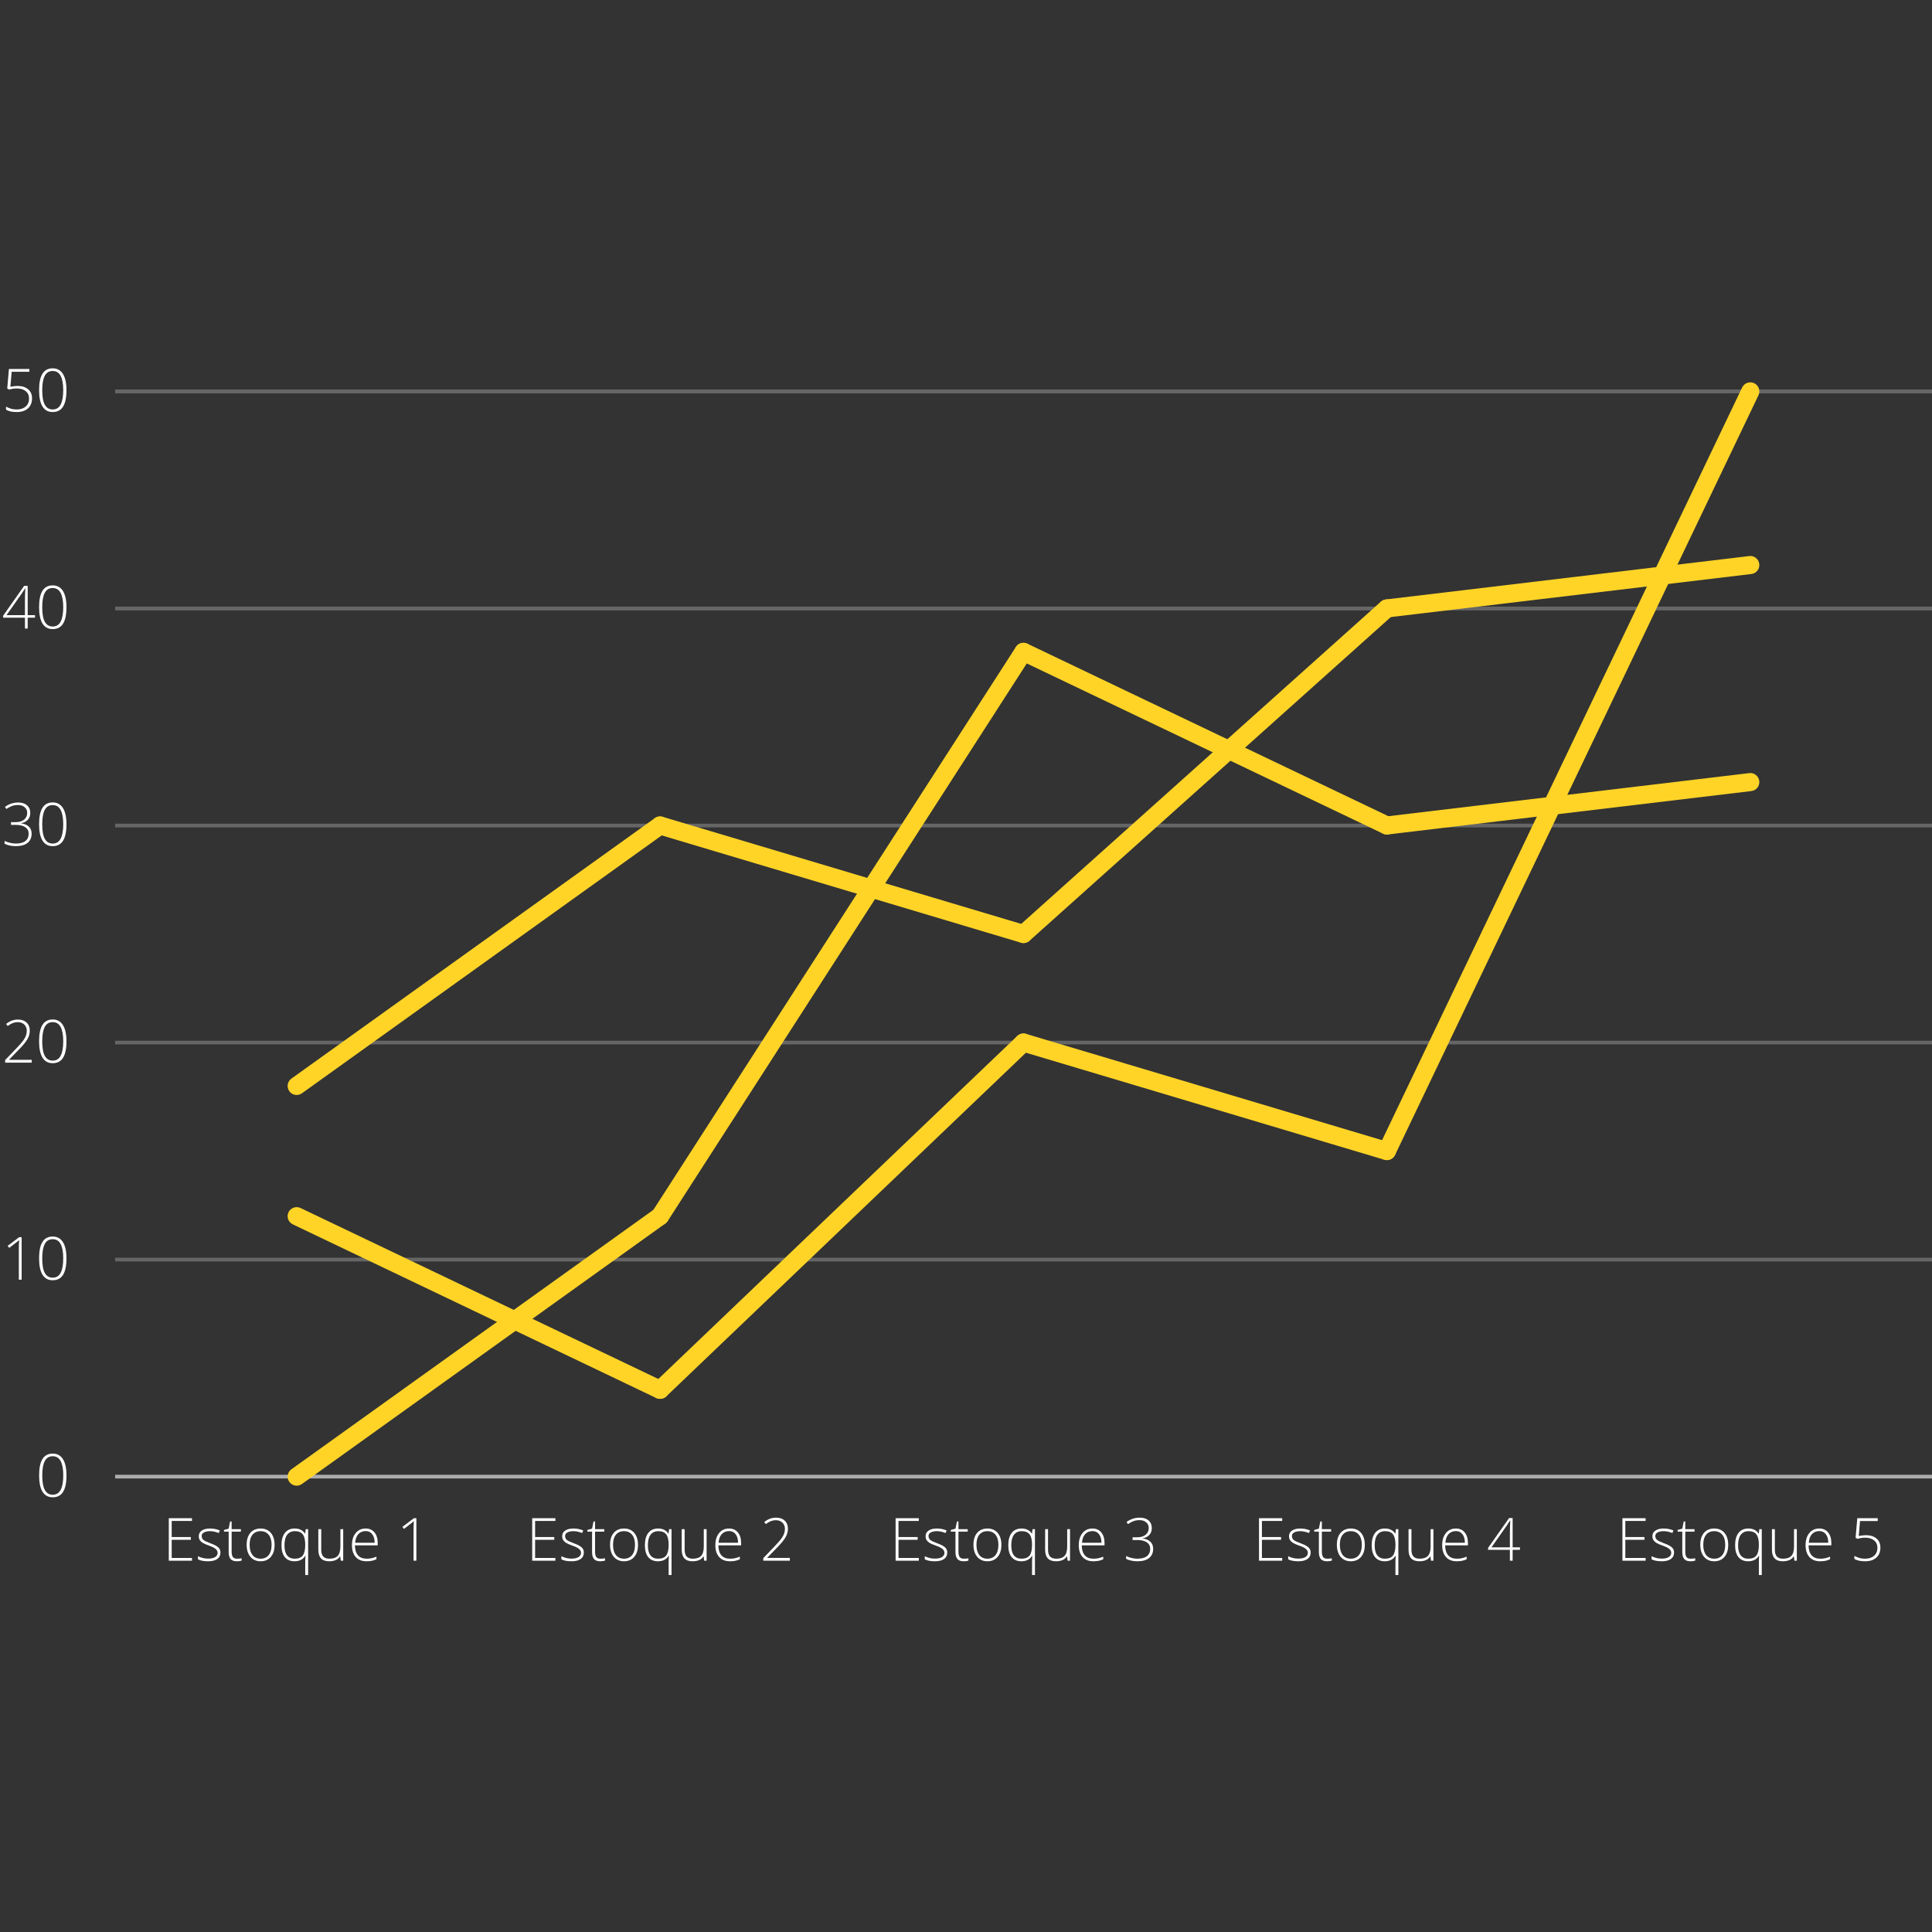 <svg xmlns="http://www.w3.org/2000/svg" xmlns:xlink="http://www.w3.org/1999/xlink" width="500" zoomAndPan="magnify" viewBox="0 0 375 375" height="500" preserveAspectRatio="xMidYMid meet" version="1.0"><rect x="0" y="0" width="375" height="375" fill="#333333" stroke="none"/><defs><filter x="0%" y="0%" width="100%" height="100%" id="95e75624eb"><feColorMatrix values="0 0 0 0 1 0 0 0 0 1 0 0 0 0 1 0 0 0 1 0" color-interpolation-filters="sRGB"/></filter><g/><clipPath id="06741ffb21"><path d="M 22.316 75.578 L 375 75.578 L 375 76.355 L 22.316 76.355 Z M 22.316 75.578 " clip-rule="nonzero"/></clipPath><mask id="1d38db6778"><g filter="url(#95e75624eb)"><rect x="-37.5" width="450" fill="#000000" y="-37.5" height="450" fill-opacity="0.25"/></g></mask><clipPath id="9df8cba577"><path d="M 0.316 0.578 L 353 0.578 L 353 1.355 L 0.316 1.355 Z M 0.316 0.578 " clip-rule="nonzero"/></clipPath><clipPath id="ac60e01e07"><rect x="0" width="353" y="0" height="2"/></clipPath><clipPath id="3f39d47e3e"><path d="M 22.316 117.707 L 375 117.707 L 375 118.488 L 22.316 118.488 Z M 22.316 117.707 " clip-rule="nonzero"/></clipPath><mask id="a828b42b78"><g filter="url(#95e75624eb)"><rect x="-37.5" width="450" fill="#000000" y="-37.5" height="450" fill-opacity="0.25"/></g></mask><clipPath id="dde8291d64"><path d="M 0.316 0.707 L 353 0.707 L 353 1.488 L 0.316 1.488 Z M 0.316 0.707 " clip-rule="nonzero"/></clipPath><clipPath id="1a3c517a81"><rect x="0" width="353" y="0" height="2"/></clipPath><clipPath id="d2da16bb45"><path d="M 22.316 159.836 L 375 159.836 L 375 160.617 L 22.316 160.617 Z M 22.316 159.836 " clip-rule="nonzero"/></clipPath><mask id="b669790bd7"><g filter="url(#95e75624eb)"><rect x="-37.5" width="450" fill="#000000" y="-37.5" height="450" fill-opacity="0.25"/></g></mask><clipPath id="cdf1399026"><path d="M 0.316 0.836 L 353 0.836 L 353 1.617 L 0.316 1.617 Z M 0.316 0.836 " clip-rule="nonzero"/></clipPath><clipPath id="92e199d6c8"><rect x="0" width="353" y="0" height="2"/></clipPath><clipPath id="5ac9b3e213"><path d="M 22.316 201.965 L 375 201.965 L 375 202.746 L 22.316 202.746 Z M 22.316 201.965 " clip-rule="nonzero"/></clipPath><mask id="16ae77434a"><g filter="url(#95e75624eb)"><rect x="-37.5" width="450" fill="#000000" y="-37.5" height="450" fill-opacity="0.25"/></g></mask><clipPath id="8660265a11"><path d="M 0.316 0.965 L 353 0.965 L 353 1.746 L 0.316 1.746 Z M 0.316 0.965 " clip-rule="nonzero"/></clipPath><clipPath id="02932f3ce4"><rect x="0" width="353" y="0" height="2"/></clipPath><clipPath id="cf916b9b29"><path d="M 22.316 244.094 L 375 244.094 L 375 244.875 L 22.316 244.875 Z M 22.316 244.094 " clip-rule="nonzero"/></clipPath><mask id="779b8fc5a9"><g filter="url(#95e75624eb)"><rect x="-37.5" width="450" fill="#000000" y="-37.5" height="450" fill-opacity="0.25"/></g></mask><clipPath id="8ba45ea2c3"><path d="M 0.316 0.094 L 353 0.094 L 353 0.875 L 0.316 0.875 Z M 0.316 0.094 " clip-rule="nonzero"/></clipPath><clipPath id="a007d1d0fa"><rect x="0" width="353" y="0" height="1"/></clipPath><clipPath id="f8a3f8637a"><path d="M 22.316 286.227 L 375 286.227 L 375 287.004 L 22.316 287.004 Z M 22.316 286.227 " clip-rule="nonzero"/></clipPath><mask id="8c47c09817"><g filter="url(#95e75624eb)"><rect x="-37.5" width="450" fill="#000000" y="-37.5" height="450" fill-opacity="0.6"/></g></mask><clipPath id="282fd40ade"><path d="M 0.316 0.227 L 353 0.227 L 353 1.004 L 0.316 1.004 Z M 0.316 0.227 " clip-rule="nonzero"/></clipPath><clipPath id="2492231c69"><rect x="0" width="353" y="0" height="2"/></clipPath><clipPath id="1a5cf009b6"><path d="M 55.051 234 L 130 234 L 130 289 L 55.051 289 Z M 55.051 234 " clip-rule="nonzero"/></clipPath><clipPath id="db38dc7536"><path d="M 57.582 286.617 Z M 56.562 285.188 C 55.773 285.754 55.594 286.852 56.156 287.637 C 56.723 288.426 57.816 288.605 58.605 288.043 L 129.141 237.484 C 129.93 236.922 130.109 235.824 129.547 235.039 C 128.98 234.25 127.887 234.07 127.098 234.633 Z M 56.562 285.188 " clip-rule="nonzero"/></clipPath><clipPath id="32620b6181"><path d="M 126 124.051 L 201 124.051 L 201 238 L 126 238 Z M 126 124.051 " clip-rule="nonzero"/></clipPath><clipPath id="bd47caf9fb"><path d="M 128.121 236.059 Z M 126.645 235.109 C 126.121 235.926 126.355 237.012 127.172 237.535 C 127.984 238.059 129.07 237.824 129.594 237.012 L 200.133 127.473 C 200.656 126.656 200.422 125.57 199.609 125.047 C 198.793 124.523 197.707 124.758 197.184 125.574 Z M 126.645 235.109 " clip-rule="nonzero"/></clipPath><clipPath id="cf711f55b8"><path d="M 196 124.051 L 271 124.051 L 271 162 L 196 162 Z M 196 124.051 " clip-rule="nonzero"/></clipPath><clipPath id="ad63452756"><path d="M 198.656 126.523 Z M 199.414 124.938 C 198.539 124.52 197.492 124.891 197.074 125.766 C 196.656 126.641 197.027 127.688 197.902 128.105 L 268.438 161.809 C 269.312 162.227 270.359 161.859 270.777 160.984 C 271.195 160.109 270.824 159.062 269.949 158.645 Z M 199.414 124.938 " clip-rule="nonzero"/></clipPath><clipPath id="44e0d08d3e"><path d="M 267 150 L 342 150 L 342 162 L 267 162 Z M 267 150 " clip-rule="nonzero"/></clipPath><clipPath id="56bb175e8f"><path d="M 269.195 160.227 Z M 268.984 158.484 C 268.023 158.598 267.336 159.473 267.453 160.434 C 267.566 161.398 268.441 162.082 269.402 161.969 L 339.941 153.543 C 340.902 153.43 341.59 152.555 341.473 151.594 C 341.359 150.629 340.484 149.941 339.523 150.059 Z M 339.73 151.801 Z M 339.73 151.801 " clip-rule="nonzero"/></clipPath><clipPath id="447ac8231f"><path d="M 55.051 234 L 130 234 L 130 272 L 55.051 272 Z M 55.051 234 " clip-rule="nonzero"/></clipPath><clipPath id="3a41325783"><path d="M 57.582 236.059 Z M 58.34 234.477 C 57.465 234.059 56.418 234.43 56 235.305 C 55.582 236.176 55.953 237.227 56.828 237.645 L 127.363 271.348 C 128.238 271.766 129.285 271.395 129.703 270.52 C 130.121 269.645 129.75 268.598 128.875 268.18 Z M 58.34 234.477 " clip-rule="nonzero"/></clipPath><clipPath id="283fe92fbb"><path d="M 126 200.371 L 200.602 200.371 L 200.602 272 L 126 272 Z M 126 200.371 " clip-rule="nonzero"/></clipPath><clipPath id="02a63dfa06"><path d="M 128.121 269.762 Z M 126.906 268.496 C 126.207 269.164 126.184 270.273 126.852 270.977 C 127.52 271.676 128.633 271.703 129.332 271.031 L 199.871 203.625 C 200.57 202.957 200.594 201.844 199.926 201.145 C 199.258 200.441 198.145 200.418 197.445 201.086 Z M 126.906 268.496 " clip-rule="nonzero"/></clipPath><clipPath id="915bb497a0"><path d="M 196 200.371 L 271 200.371 L 271 226 L 196 226 Z M 196 200.371 " clip-rule="nonzero"/></clipPath><clipPath id="2fc48ac8b7"><path d="M 198.656 202.355 Z M 199.16 200.676 C 198.23 200.398 197.254 200.926 196.977 201.855 C 196.699 202.781 197.227 203.762 198.156 204.039 L 268.691 225.102 C 269.621 225.379 270.598 224.852 270.875 223.922 C 271.152 222.996 270.625 222.016 269.695 221.738 Z M 199.16 200.676 " clip-rule="nonzero"/></clipPath><clipPath id="8645912e35"><path d="M 267 74 L 342 74 L 342 226 L 267 226 Z M 267 74 " clip-rule="nonzero"/></clipPath><clipPath id="7815e8bd6b"><path d="M 269.195 223.422 Z M 267.609 222.664 C 267.191 223.539 267.562 224.586 268.438 225.004 C 269.312 225.422 270.359 225.051 270.777 224.18 L 341.316 76.723 C 341.734 75.852 341.363 74.801 340.488 74.383 C 339.613 73.965 338.566 74.336 338.148 75.211 Z M 339.73 75.969 Z M 339.73 75.969 " clip-rule="nonzero"/></clipPath><clipPath id="97d42dee19"><path d="M 55.051 158 L 130 158 L 130 212.832 L 55.051 212.832 Z M 55.051 158 " clip-rule="nonzero"/></clipPath><clipPath id="34c14b4219"><path d="M 57.582 210.781 Z M 56.562 209.355 C 55.773 209.922 55.594 211.016 56.156 211.805 C 56.723 212.594 57.816 212.773 58.605 212.207 L 129.141 161.652 C 129.93 161.09 130.109 159.992 129.547 159.203 C 128.98 158.418 127.887 158.234 127.098 158.801 Z M 56.562 209.355 " clip-rule="nonzero"/></clipPath><clipPath id="86a9d27758"><path d="M 126 158 L 201 158 L 201 184 L 126 184 Z M 126 158 " clip-rule="nonzero"/></clipPath><clipPath id="1fbfdc5596"><path d="M 128.121 160.227 Z M 128.621 158.543 C 127.695 158.266 126.715 158.797 126.438 159.723 C 126.16 160.652 126.688 161.629 127.617 161.906 L 198.156 182.973 C 199.082 183.25 200.062 182.723 200.34 181.793 C 200.617 180.863 200.09 179.887 199.16 179.609 Z M 128.621 158.543 " clip-rule="nonzero"/></clipPath><clipPath id="f9c44bdd27"><path d="M 196 116 L 271 116 L 271 184 L 196 184 Z M 196 116 " clip-rule="nonzero"/></clipPath><clipPath id="2fba64d422"><path d="M 198.656 181.293 Z M 197.484 179.984 C 196.766 180.629 196.703 181.742 197.352 182.461 C 197.996 183.184 199.105 183.246 199.828 182.598 L 270.367 119.402 C 271.086 118.758 271.148 117.648 270.5 116.926 C 269.855 116.203 268.746 116.145 268.023 116.789 Z M 197.484 179.984 " clip-rule="nonzero"/></clipPath><clipPath id="20fd2e4799"><path d="M 267 107.699 L 342 107.699 L 342 120 L 267 120 Z M 267 107.699 " clip-rule="nonzero"/></clipPath><clipPath id="99087d87a5"><path d="M 269.195 118.098 Z M 268.984 116.355 C 268.023 116.469 267.336 117.344 267.453 118.305 C 267.566 119.266 268.441 119.953 269.402 119.84 L 339.941 111.414 C 340.902 111.297 341.59 110.426 341.473 109.461 C 341.359 108.5 340.484 107.812 339.523 107.93 Z M 339.73 109.672 Z M 339.73 109.672 " clip-rule="nonzero"/></clipPath></defs><g fill="#ffffff" fill-opacity="1"><g transform="translate(31.591, 302.933)"><g><path d="M 5.672 0 L 1.172 0 L 1.172 -8.25 L 5.672 -8.25 L 5.672 -7.719 L 1.734 -7.719 L 1.734 -4.594 L 5.453 -4.594 L 5.453 -4.062 L 1.734 -4.062 L 1.734 -0.531 L 5.672 -0.531 Z M 5.672 0 "/></g></g></g><g fill="#ffffff" fill-opacity="1"><g transform="translate(37.959, 302.933)"><g><path d="M 4.828 -1.594 C 4.828 -1.039 4.617 -0.617 4.203 -0.328 C 3.785 -0.035 3.191 0.109 2.422 0.109 C 1.598 0.109 0.945 -0.016 0.469 -0.266 L 0.469 -0.875 C 1.082 -0.562 1.734 -0.406 2.422 -0.406 C 3.023 -0.406 3.484 -0.504 3.797 -0.703 C 4.117 -0.91 4.281 -1.18 4.281 -1.516 C 4.281 -1.816 4.156 -2.07 3.906 -2.281 C 3.656 -2.5 3.242 -2.707 2.672 -2.906 C 2.055 -3.125 1.625 -3.312 1.375 -3.469 C 1.125 -3.633 0.938 -3.816 0.812 -4.016 C 0.688 -4.223 0.625 -4.473 0.625 -4.766 C 0.625 -5.223 0.816 -5.582 1.203 -5.844 C 1.586 -6.113 2.125 -6.25 2.812 -6.25 C 3.477 -6.25 4.109 -6.125 4.703 -5.875 L 4.5 -5.375 C 3.895 -5.613 3.332 -5.734 2.812 -5.734 C 2.312 -5.734 1.914 -5.648 1.625 -5.484 C 1.332 -5.328 1.188 -5.098 1.188 -4.797 C 1.188 -4.484 1.301 -4.227 1.531 -4.031 C 1.758 -3.844 2.203 -3.629 2.859 -3.391 C 3.41 -3.191 3.812 -3.008 4.062 -2.844 C 4.32 -2.688 4.516 -2.504 4.641 -2.297 C 4.766 -2.098 4.828 -1.863 4.828 -1.594 Z M 4.828 -1.594 "/></g></g></g><g fill="#ffffff" fill-opacity="1"><g transform="translate(43.336, 302.933)"><g><path d="M 2.641 -0.391 C 2.992 -0.391 3.301 -0.414 3.562 -0.469 L 3.562 -0.016 C 3.289 0.066 2.984 0.109 2.641 0.109 C 2.098 0.109 1.695 -0.031 1.438 -0.312 C 1.176 -0.602 1.047 -1.062 1.047 -1.688 L 1.047 -5.641 L 0.141 -5.641 L 0.141 -5.969 L 1.047 -6.219 L 1.328 -7.609 L 1.625 -7.609 L 1.625 -6.125 L 3.422 -6.125 L 3.422 -5.641 L 1.625 -5.641 L 1.625 -1.766 C 1.625 -1.297 1.703 -0.945 1.859 -0.719 C 2.023 -0.5 2.285 -0.391 2.641 -0.391 Z M 2.641 -0.391 "/></g></g></g><g fill="#ffffff" fill-opacity="1"><g transform="translate(47.202, 302.933)"><g><path d="M 6.094 -3.078 C 6.094 -2.078 5.848 -1.297 5.359 -0.734 C 4.879 -0.172 4.211 0.109 3.359 0.109 C 2.816 0.109 2.344 -0.02 1.938 -0.281 C 1.531 -0.539 1.219 -0.91 1 -1.391 C 0.781 -1.879 0.672 -2.441 0.672 -3.078 C 0.672 -4.078 0.91 -4.852 1.391 -5.406 C 1.879 -5.969 2.547 -6.25 3.391 -6.25 C 4.234 -6.25 4.895 -5.961 5.375 -5.391 C 5.852 -4.828 6.094 -4.055 6.094 -3.078 Z M 1.25 -3.078 C 1.25 -2.234 1.438 -1.57 1.812 -1.094 C 2.188 -0.625 2.711 -0.391 3.391 -0.391 C 4.055 -0.391 4.578 -0.625 4.953 -1.094 C 5.328 -1.57 5.516 -2.234 5.516 -3.078 C 5.516 -3.922 5.328 -4.57 4.953 -5.031 C 4.578 -5.5 4.051 -5.734 3.375 -5.734 C 2.695 -5.734 2.172 -5.5 1.797 -5.031 C 1.43 -4.57 1.25 -3.922 1.25 -3.078 Z M 1.25 -3.078 "/></g></g></g><g fill="#ffffff" fill-opacity="1"><g transform="translate(53.964, 302.933)"><g><path d="M 3.203 0.109 C 2.398 0.109 1.773 -0.156 1.328 -0.688 C 0.891 -1.219 0.672 -1.988 0.672 -3 C 0.672 -4.031 0.891 -4.828 1.328 -5.391 C 1.773 -5.961 2.41 -6.25 3.234 -6.25 C 4.129 -6.25 4.797 -5.922 5.234 -5.266 L 5.266 -5.266 L 5.375 -6.125 L 5.844 -6.125 L 5.844 2.781 L 5.281 2.781 L 5.281 0.438 C 5.281 -0.02 5.297 -0.484 5.328 -0.953 L 5.281 -0.953 C 4.844 -0.242 4.148 0.109 3.203 0.109 Z M 3.219 -0.391 C 3.957 -0.391 4.484 -0.594 4.797 -1 C 5.117 -1.406 5.281 -2.094 5.281 -3.062 L 5.281 -3.125 C 5.281 -4.051 5.117 -4.719 4.797 -5.125 C 4.484 -5.531 3.977 -5.734 3.281 -5.734 C 2.625 -5.734 2.117 -5.5 1.766 -5.031 C 1.422 -4.57 1.25 -3.891 1.25 -2.984 C 1.25 -2.129 1.414 -1.484 1.75 -1.047 C 2.094 -0.609 2.582 -0.391 3.219 -0.391 Z M 3.219 -0.391 "/></g></g></g><g fill="#ffffff" fill-opacity="1"><g transform="translate(60.834, 302.933)"><g><path d="M 1.516 -6.125 L 1.516 -2.156 C 1.516 -1.539 1.645 -1.094 1.906 -0.812 C 2.164 -0.531 2.566 -0.391 3.109 -0.391 C 3.836 -0.391 4.375 -0.57 4.719 -0.938 C 5.062 -1.312 5.234 -1.914 5.234 -2.75 L 5.234 -6.125 L 5.781 -6.125 L 5.781 0 L 5.312 0 L 5.203 -0.844 L 5.172 -0.844 C 4.773 -0.207 4.066 0.109 3.047 0.109 C 1.648 0.109 0.953 -0.633 0.953 -2.125 L 0.953 -6.125 Z M 1.516 -6.125 "/></g></g></g><g fill="#ffffff" fill-opacity="1"><g transform="translate(67.642, 302.933)"><g><path d="M 3.5 0.109 C 2.613 0.109 1.922 -0.16 1.422 -0.703 C 0.922 -1.254 0.672 -2.023 0.672 -3.016 C 0.672 -3.992 0.91 -4.773 1.391 -5.359 C 1.867 -5.953 2.52 -6.25 3.344 -6.25 C 4.062 -6.25 4.629 -5.992 5.047 -5.484 C 5.461 -4.984 5.672 -4.301 5.672 -3.438 L 5.672 -2.984 L 1.25 -2.984 C 1.258 -2.141 1.457 -1.492 1.844 -1.047 C 2.227 -0.609 2.781 -0.391 3.5 -0.391 C 3.852 -0.391 4.16 -0.414 4.422 -0.469 C 4.691 -0.52 5.023 -0.625 5.422 -0.781 L 5.422 -0.281 C 5.078 -0.125 4.758 -0.02 4.469 0.031 C 4.176 0.082 3.852 0.109 3.5 0.109 Z M 3.344 -5.75 C 2.75 -5.75 2.27 -5.551 1.906 -5.156 C 1.551 -4.77 1.348 -4.211 1.297 -3.484 L 5.078 -3.484 C 5.078 -4.191 4.922 -4.742 4.609 -5.141 C 4.305 -5.547 3.883 -5.75 3.344 -5.75 Z M 3.344 -5.75 "/></g></g></g><g fill="#ffffff" fill-opacity="1"><g transform="translate(73.976, 302.933)"><g/></g></g><g fill="#ffffff" fill-opacity="1"><g transform="translate(76.974, 302.933)"><g><path d="M 3.844 0 L 3.297 0 L 3.297 -6 C 3.297 -6.551 3.316 -7.117 3.359 -7.703 C 3.305 -7.641 3.25 -7.582 3.188 -7.531 C 3.125 -7.477 2.539 -7.023 1.438 -6.172 L 1.125 -6.562 L 3.359 -8.25 L 3.844 -8.25 Z M 3.844 0 "/></g></g></g><g fill="#ffffff" fill-opacity="1"><g transform="translate(102.128, 302.933)"><g><path d="M 5.672 0 L 1.172 0 L 1.172 -8.25 L 5.672 -8.25 L 5.672 -7.719 L 1.734 -7.719 L 1.734 -4.594 L 5.453 -4.594 L 5.453 -4.062 L 1.734 -4.062 L 1.734 -0.531 L 5.672 -0.531 Z M 5.672 0 "/></g></g></g><g fill="#ffffff" fill-opacity="1"><g transform="translate(108.496, 302.933)"><g><path d="M 4.828 -1.594 C 4.828 -1.039 4.617 -0.617 4.203 -0.328 C 3.785 -0.035 3.191 0.109 2.422 0.109 C 1.598 0.109 0.945 -0.016 0.469 -0.266 L 0.469 -0.875 C 1.082 -0.562 1.734 -0.406 2.422 -0.406 C 3.023 -0.406 3.484 -0.504 3.797 -0.703 C 4.117 -0.91 4.281 -1.18 4.281 -1.516 C 4.281 -1.816 4.156 -2.07 3.906 -2.281 C 3.656 -2.5 3.242 -2.707 2.672 -2.906 C 2.055 -3.125 1.625 -3.312 1.375 -3.469 C 1.125 -3.633 0.938 -3.816 0.812 -4.016 C 0.688 -4.223 0.625 -4.473 0.625 -4.766 C 0.625 -5.223 0.816 -5.582 1.203 -5.844 C 1.586 -6.113 2.125 -6.25 2.812 -6.25 C 3.477 -6.25 4.109 -6.125 4.703 -5.875 L 4.5 -5.375 C 3.895 -5.613 3.332 -5.734 2.812 -5.734 C 2.312 -5.734 1.914 -5.648 1.625 -5.484 C 1.332 -5.328 1.188 -5.098 1.188 -4.797 C 1.188 -4.484 1.301 -4.227 1.531 -4.031 C 1.758 -3.844 2.203 -3.629 2.859 -3.391 C 3.41 -3.191 3.812 -3.008 4.062 -2.844 C 4.32 -2.688 4.516 -2.504 4.641 -2.297 C 4.766 -2.098 4.828 -1.863 4.828 -1.594 Z M 4.828 -1.594 "/></g></g></g><g fill="#ffffff" fill-opacity="1"><g transform="translate(113.873, 302.933)"><g><path d="M 2.641 -0.391 C 2.992 -0.391 3.301 -0.414 3.562 -0.469 L 3.562 -0.016 C 3.289 0.066 2.984 0.109 2.641 0.109 C 2.098 0.109 1.695 -0.031 1.438 -0.312 C 1.176 -0.602 1.047 -1.062 1.047 -1.688 L 1.047 -5.641 L 0.141 -5.641 L 0.141 -5.969 L 1.047 -6.219 L 1.328 -7.609 L 1.625 -7.609 L 1.625 -6.125 L 3.422 -6.125 L 3.422 -5.641 L 1.625 -5.641 L 1.625 -1.766 C 1.625 -1.297 1.703 -0.945 1.859 -0.719 C 2.023 -0.5 2.285 -0.391 2.641 -0.391 Z M 2.641 -0.391 "/></g></g></g><g fill="#ffffff" fill-opacity="1"><g transform="translate(117.739, 302.933)"><g><path d="M 6.094 -3.078 C 6.094 -2.078 5.848 -1.297 5.359 -0.734 C 4.879 -0.172 4.211 0.109 3.359 0.109 C 2.816 0.109 2.344 -0.02 1.938 -0.281 C 1.531 -0.539 1.219 -0.91 1 -1.391 C 0.781 -1.879 0.672 -2.441 0.672 -3.078 C 0.672 -4.078 0.91 -4.852 1.391 -5.406 C 1.879 -5.969 2.547 -6.25 3.391 -6.25 C 4.234 -6.25 4.895 -5.961 5.375 -5.391 C 5.852 -4.828 6.094 -4.055 6.094 -3.078 Z M 1.25 -3.078 C 1.25 -2.234 1.438 -1.57 1.812 -1.094 C 2.188 -0.625 2.711 -0.391 3.391 -0.391 C 4.055 -0.391 4.578 -0.625 4.953 -1.094 C 5.328 -1.57 5.516 -2.234 5.516 -3.078 C 5.516 -3.922 5.328 -4.57 4.953 -5.031 C 4.578 -5.5 4.051 -5.734 3.375 -5.734 C 2.695 -5.734 2.172 -5.5 1.797 -5.031 C 1.43 -4.57 1.25 -3.922 1.25 -3.078 Z M 1.25 -3.078 "/></g></g></g><g fill="#ffffff" fill-opacity="1"><g transform="translate(124.501, 302.933)"><g><path d="M 3.203 0.109 C 2.398 0.109 1.773 -0.156 1.328 -0.688 C 0.891 -1.219 0.672 -1.988 0.672 -3 C 0.672 -4.031 0.891 -4.828 1.328 -5.391 C 1.773 -5.961 2.41 -6.25 3.234 -6.25 C 4.129 -6.25 4.797 -5.922 5.234 -5.266 L 5.266 -5.266 L 5.375 -6.125 L 5.844 -6.125 L 5.844 2.781 L 5.281 2.781 L 5.281 0.438 C 5.281 -0.02 5.297 -0.484 5.328 -0.953 L 5.281 -0.953 C 4.844 -0.242 4.148 0.109 3.203 0.109 Z M 3.219 -0.391 C 3.957 -0.391 4.484 -0.594 4.797 -1 C 5.117 -1.406 5.281 -2.094 5.281 -3.062 L 5.281 -3.125 C 5.281 -4.051 5.117 -4.719 4.797 -5.125 C 4.484 -5.531 3.977 -5.734 3.281 -5.734 C 2.625 -5.734 2.117 -5.5 1.766 -5.031 C 1.422 -4.57 1.25 -3.891 1.25 -2.984 C 1.25 -2.129 1.414 -1.484 1.75 -1.047 C 2.094 -0.609 2.582 -0.391 3.219 -0.391 Z M 3.219 -0.391 "/></g></g></g><g fill="#ffffff" fill-opacity="1"><g transform="translate(131.371, 302.933)"><g><path d="M 1.516 -6.125 L 1.516 -2.156 C 1.516 -1.539 1.645 -1.094 1.906 -0.812 C 2.164 -0.531 2.566 -0.391 3.109 -0.391 C 3.836 -0.391 4.375 -0.57 4.719 -0.938 C 5.062 -1.312 5.234 -1.914 5.234 -2.75 L 5.234 -6.125 L 5.781 -6.125 L 5.781 0 L 5.312 0 L 5.203 -0.844 L 5.172 -0.844 C 4.773 -0.207 4.066 0.109 3.047 0.109 C 1.648 0.109 0.953 -0.633 0.953 -2.125 L 0.953 -6.125 Z M 1.516 -6.125 "/></g></g></g><g fill="#ffffff" fill-opacity="1"><g transform="translate(138.179, 302.933)"><g><path d="M 3.5 0.109 C 2.613 0.109 1.922 -0.16 1.422 -0.703 C 0.922 -1.254 0.672 -2.023 0.672 -3.016 C 0.672 -3.992 0.91 -4.773 1.391 -5.359 C 1.867 -5.953 2.52 -6.25 3.344 -6.25 C 4.062 -6.25 4.629 -5.992 5.047 -5.484 C 5.461 -4.984 5.672 -4.301 5.672 -3.438 L 5.672 -2.984 L 1.25 -2.984 C 1.258 -2.141 1.457 -1.492 1.844 -1.047 C 2.227 -0.609 2.781 -0.391 3.5 -0.391 C 3.852 -0.391 4.16 -0.414 4.422 -0.469 C 4.691 -0.52 5.023 -0.625 5.422 -0.781 L 5.422 -0.281 C 5.078 -0.125 4.758 -0.02 4.469 0.031 C 4.176 0.082 3.852 0.109 3.5 0.109 Z M 3.344 -5.75 C 2.75 -5.75 2.27 -5.551 1.906 -5.156 C 1.551 -4.77 1.348 -4.211 1.297 -3.484 L 5.078 -3.484 C 5.078 -4.191 4.922 -4.742 4.609 -5.141 C 4.305 -5.547 3.883 -5.75 3.344 -5.75 Z M 3.344 -5.75 "/></g></g></g><g fill="#ffffff" fill-opacity="1"><g transform="translate(144.513, 302.933)"><g/></g></g><g fill="#ffffff" fill-opacity="1"><g transform="translate(147.511, 302.933)"><g><path d="M 5.797 0 L 0.641 0 L 0.641 -0.5 L 2.828 -2.781 C 3.441 -3.426 3.875 -3.914 4.125 -4.25 C 4.375 -4.594 4.555 -4.914 4.672 -5.219 C 4.785 -5.531 4.844 -5.852 4.844 -6.188 C 4.844 -6.676 4.68 -7.078 4.359 -7.391 C 4.035 -7.703 3.617 -7.859 3.109 -7.859 C 2.422 -7.859 1.766 -7.609 1.141 -7.109 L 0.828 -7.5 C 1.516 -8.07 2.281 -8.359 3.125 -8.359 C 3.832 -8.359 4.391 -8.164 4.797 -7.781 C 5.211 -7.406 5.422 -6.879 5.422 -6.203 C 5.422 -5.66 5.281 -5.133 5 -4.625 C 4.727 -4.113 4.227 -3.484 3.5 -2.734 L 1.391 -0.562 L 1.391 -0.547 L 5.797 -0.547 Z M 5.797 0 "/></g></g></g><g fill="#ffffff" fill-opacity="1"><g transform="translate(172.665, 302.933)"><g><path d="M 5.672 0 L 1.172 0 L 1.172 -8.25 L 5.672 -8.25 L 5.672 -7.719 L 1.734 -7.719 L 1.734 -4.594 L 5.453 -4.594 L 5.453 -4.062 L 1.734 -4.062 L 1.734 -0.531 L 5.672 -0.531 Z M 5.672 0 "/></g></g></g><g fill="#ffffff" fill-opacity="1"><g transform="translate(179.034, 302.933)"><g><path d="M 4.828 -1.594 C 4.828 -1.039 4.617 -0.617 4.203 -0.328 C 3.785 -0.035 3.191 0.109 2.422 0.109 C 1.598 0.109 0.945 -0.016 0.469 -0.266 L 0.469 -0.875 C 1.082 -0.562 1.734 -0.406 2.422 -0.406 C 3.023 -0.406 3.484 -0.504 3.797 -0.703 C 4.117 -0.91 4.281 -1.18 4.281 -1.516 C 4.281 -1.816 4.156 -2.07 3.906 -2.281 C 3.656 -2.5 3.242 -2.707 2.672 -2.906 C 2.055 -3.125 1.625 -3.312 1.375 -3.469 C 1.125 -3.633 0.938 -3.816 0.812 -4.016 C 0.688 -4.223 0.625 -4.473 0.625 -4.766 C 0.625 -5.223 0.816 -5.582 1.203 -5.844 C 1.586 -6.113 2.125 -6.25 2.812 -6.25 C 3.477 -6.25 4.109 -6.125 4.703 -5.875 L 4.5 -5.375 C 3.895 -5.613 3.332 -5.734 2.812 -5.734 C 2.312 -5.734 1.914 -5.648 1.625 -5.484 C 1.332 -5.328 1.188 -5.098 1.188 -4.797 C 1.188 -4.484 1.301 -4.227 1.531 -4.031 C 1.758 -3.844 2.203 -3.629 2.859 -3.391 C 3.41 -3.191 3.812 -3.008 4.062 -2.844 C 4.32 -2.688 4.516 -2.504 4.641 -2.297 C 4.766 -2.098 4.828 -1.863 4.828 -1.594 Z M 4.828 -1.594 "/></g></g></g><g fill="#ffffff" fill-opacity="1"><g transform="translate(184.41, 302.933)"><g><path d="M 2.641 -0.391 C 2.992 -0.391 3.301 -0.414 3.562 -0.469 L 3.562 -0.016 C 3.289 0.066 2.984 0.109 2.641 0.109 C 2.098 0.109 1.695 -0.031 1.438 -0.312 C 1.176 -0.602 1.047 -1.062 1.047 -1.688 L 1.047 -5.641 L 0.141 -5.641 L 0.141 -5.969 L 1.047 -6.219 L 1.328 -7.609 L 1.625 -7.609 L 1.625 -6.125 L 3.422 -6.125 L 3.422 -5.641 L 1.625 -5.641 L 1.625 -1.766 C 1.625 -1.297 1.703 -0.945 1.859 -0.719 C 2.023 -0.5 2.285 -0.391 2.641 -0.391 Z M 2.641 -0.391 "/></g></g></g><g fill="#ffffff" fill-opacity="1"><g transform="translate(188.276, 302.933)"><g><path d="M 6.094 -3.078 C 6.094 -2.078 5.848 -1.297 5.359 -0.734 C 4.879 -0.172 4.211 0.109 3.359 0.109 C 2.816 0.109 2.344 -0.02 1.938 -0.281 C 1.531 -0.539 1.219 -0.91 1 -1.391 C 0.781 -1.879 0.672 -2.441 0.672 -3.078 C 0.672 -4.078 0.91 -4.852 1.391 -5.406 C 1.879 -5.969 2.547 -6.25 3.391 -6.25 C 4.234 -6.25 4.895 -5.961 5.375 -5.391 C 5.852 -4.828 6.094 -4.055 6.094 -3.078 Z M 1.25 -3.078 C 1.25 -2.234 1.438 -1.57 1.812 -1.094 C 2.188 -0.625 2.711 -0.391 3.391 -0.391 C 4.055 -0.391 4.578 -0.625 4.953 -1.094 C 5.328 -1.57 5.516 -2.234 5.516 -3.078 C 5.516 -3.922 5.328 -4.57 4.953 -5.031 C 4.578 -5.5 4.051 -5.734 3.375 -5.734 C 2.695 -5.734 2.172 -5.5 1.797 -5.031 C 1.43 -4.57 1.25 -3.922 1.25 -3.078 Z M 1.25 -3.078 "/></g></g></g><g fill="#ffffff" fill-opacity="1"><g transform="translate(195.038, 302.933)"><g><path d="M 3.203 0.109 C 2.398 0.109 1.773 -0.156 1.328 -0.688 C 0.891 -1.219 0.672 -1.988 0.672 -3 C 0.672 -4.031 0.891 -4.828 1.328 -5.391 C 1.773 -5.961 2.41 -6.25 3.234 -6.25 C 4.129 -6.25 4.797 -5.922 5.234 -5.266 L 5.266 -5.266 L 5.375 -6.125 L 5.844 -6.125 L 5.844 2.781 L 5.281 2.781 L 5.281 0.438 C 5.281 -0.02 5.297 -0.484 5.328 -0.953 L 5.281 -0.953 C 4.844 -0.242 4.148 0.109 3.203 0.109 Z M 3.219 -0.391 C 3.957 -0.391 4.484 -0.594 4.797 -1 C 5.117 -1.406 5.281 -2.094 5.281 -3.062 L 5.281 -3.125 C 5.281 -4.051 5.117 -4.719 4.797 -5.125 C 4.484 -5.531 3.977 -5.734 3.281 -5.734 C 2.625 -5.734 2.117 -5.5 1.766 -5.031 C 1.422 -4.57 1.25 -3.891 1.25 -2.984 C 1.25 -2.129 1.414 -1.484 1.75 -1.047 C 2.094 -0.609 2.582 -0.391 3.219 -0.391 Z M 3.219 -0.391 "/></g></g></g><g fill="#ffffff" fill-opacity="1"><g transform="translate(201.908, 302.933)"><g><path d="M 1.516 -6.125 L 1.516 -2.156 C 1.516 -1.539 1.645 -1.094 1.906 -0.812 C 2.164 -0.531 2.566 -0.391 3.109 -0.391 C 3.836 -0.391 4.375 -0.57 4.719 -0.938 C 5.062 -1.312 5.234 -1.914 5.234 -2.75 L 5.234 -6.125 L 5.781 -6.125 L 5.781 0 L 5.312 0 L 5.203 -0.844 L 5.172 -0.844 C 4.773 -0.207 4.066 0.109 3.047 0.109 C 1.648 0.109 0.953 -0.633 0.953 -2.125 L 0.953 -6.125 Z M 1.516 -6.125 "/></g></g></g><g fill="#ffffff" fill-opacity="1"><g transform="translate(208.716, 302.933)"><g><path d="M 3.5 0.109 C 2.613 0.109 1.922 -0.16 1.422 -0.703 C 0.922 -1.254 0.672 -2.023 0.672 -3.016 C 0.672 -3.992 0.91 -4.773 1.391 -5.359 C 1.867 -5.953 2.52 -6.25 3.344 -6.25 C 4.062 -6.25 4.629 -5.992 5.047 -5.484 C 5.461 -4.984 5.672 -4.301 5.672 -3.438 L 5.672 -2.984 L 1.25 -2.984 C 1.258 -2.141 1.457 -1.492 1.844 -1.047 C 2.227 -0.609 2.781 -0.391 3.5 -0.391 C 3.852 -0.391 4.16 -0.414 4.422 -0.469 C 4.691 -0.52 5.023 -0.625 5.422 -0.781 L 5.422 -0.281 C 5.078 -0.125 4.758 -0.02 4.469 0.031 C 4.176 0.082 3.852 0.109 3.5 0.109 Z M 3.344 -5.75 C 2.75 -5.75 2.27 -5.551 1.906 -5.156 C 1.551 -4.77 1.348 -4.211 1.297 -3.484 L 5.078 -3.484 C 5.078 -4.191 4.922 -4.742 4.609 -5.141 C 4.305 -5.547 3.883 -5.75 3.344 -5.75 Z M 3.344 -5.75 "/></g></g></g><g fill="#ffffff" fill-opacity="1"><g transform="translate(215.05, 302.933)"><g/></g></g><g fill="#ffffff" fill-opacity="1"><g transform="translate(218.048, 302.933)"><g><path d="M 5.516 -6.297 C 5.516 -5.785 5.352 -5.352 5.031 -5 C 4.719 -4.656 4.289 -4.438 3.75 -4.344 L 3.75 -4.312 C 4.406 -4.227 4.906 -4.016 5.25 -3.672 C 5.602 -3.336 5.781 -2.883 5.781 -2.312 C 5.781 -1.539 5.516 -0.941 4.984 -0.516 C 4.461 -0.098 3.707 0.109 2.719 0.109 C 1.883 0.109 1.156 -0.047 0.531 -0.359 L 0.531 -0.906 C 0.844 -0.75 1.195 -0.625 1.594 -0.531 C 1.988 -0.438 2.359 -0.391 2.703 -0.391 C 3.535 -0.391 4.16 -0.555 4.578 -0.891 C 4.992 -1.223 5.203 -1.695 5.203 -2.312 C 5.203 -2.852 4.988 -3.27 4.562 -3.562 C 4.133 -3.863 3.504 -4.016 2.672 -4.016 L 1.781 -4.016 L 1.781 -4.547 L 2.688 -4.547 C 3.375 -4.547 3.914 -4.707 4.312 -5.031 C 4.719 -5.363 4.922 -5.805 4.922 -6.359 C 4.922 -6.816 4.754 -7.18 4.422 -7.453 C 4.098 -7.734 3.676 -7.875 3.156 -7.875 C 2.738 -7.875 2.359 -7.816 2.016 -7.703 C 1.68 -7.586 1.305 -7.391 0.891 -7.109 L 0.609 -7.5 C 0.93 -7.758 1.316 -7.969 1.766 -8.125 C 2.223 -8.281 2.68 -8.359 3.141 -8.359 C 3.898 -8.359 4.484 -8.176 4.891 -7.812 C 5.305 -7.457 5.516 -6.953 5.516 -6.297 Z M 5.516 -6.297 "/></g></g></g><g fill="#ffffff" fill-opacity="1"><g transform="translate(243.202, 302.933)"><g><path d="M 5.672 0 L 1.172 0 L 1.172 -8.25 L 5.672 -8.25 L 5.672 -7.719 L 1.734 -7.719 L 1.734 -4.594 L 5.453 -4.594 L 5.453 -4.062 L 1.734 -4.062 L 1.734 -0.531 L 5.672 -0.531 Z M 5.672 0 "/></g></g></g><g fill="#ffffff" fill-opacity="1"><g transform="translate(249.571, 302.933)"><g><path d="M 4.828 -1.594 C 4.828 -1.039 4.617 -0.617 4.203 -0.328 C 3.785 -0.035 3.191 0.109 2.422 0.109 C 1.598 0.109 0.945 -0.016 0.469 -0.266 L 0.469 -0.875 C 1.082 -0.562 1.734 -0.406 2.422 -0.406 C 3.023 -0.406 3.484 -0.504 3.797 -0.703 C 4.117 -0.91 4.281 -1.18 4.281 -1.516 C 4.281 -1.816 4.156 -2.07 3.906 -2.281 C 3.656 -2.5 3.242 -2.707 2.672 -2.906 C 2.055 -3.125 1.625 -3.312 1.375 -3.469 C 1.125 -3.633 0.938 -3.816 0.812 -4.016 C 0.688 -4.223 0.625 -4.473 0.625 -4.766 C 0.625 -5.223 0.816 -5.582 1.203 -5.844 C 1.586 -6.113 2.125 -6.25 2.812 -6.25 C 3.477 -6.25 4.109 -6.125 4.703 -5.875 L 4.5 -5.375 C 3.895 -5.613 3.332 -5.734 2.812 -5.734 C 2.312 -5.734 1.914 -5.648 1.625 -5.484 C 1.332 -5.328 1.188 -5.098 1.188 -4.797 C 1.188 -4.484 1.301 -4.227 1.531 -4.031 C 1.758 -3.844 2.203 -3.629 2.859 -3.391 C 3.41 -3.191 3.812 -3.008 4.062 -2.844 C 4.32 -2.688 4.516 -2.504 4.641 -2.297 C 4.766 -2.098 4.828 -1.863 4.828 -1.594 Z M 4.828 -1.594 "/></g></g></g><g fill="#ffffff" fill-opacity="1"><g transform="translate(254.947, 302.933)"><g><path d="M 2.641 -0.391 C 2.992 -0.391 3.301 -0.414 3.562 -0.469 L 3.562 -0.016 C 3.289 0.066 2.984 0.109 2.641 0.109 C 2.098 0.109 1.695 -0.031 1.438 -0.312 C 1.176 -0.602 1.047 -1.062 1.047 -1.688 L 1.047 -5.641 L 0.141 -5.641 L 0.141 -5.969 L 1.047 -6.219 L 1.328 -7.609 L 1.625 -7.609 L 1.625 -6.125 L 3.422 -6.125 L 3.422 -5.641 L 1.625 -5.641 L 1.625 -1.766 C 1.625 -1.297 1.703 -0.945 1.859 -0.719 C 2.023 -0.5 2.285 -0.391 2.641 -0.391 Z M 2.641 -0.391 "/></g></g></g><g fill="#ffffff" fill-opacity="1"><g transform="translate(258.813, 302.933)"><g><path d="M 6.094 -3.078 C 6.094 -2.078 5.848 -1.297 5.359 -0.734 C 4.879 -0.172 4.211 0.109 3.359 0.109 C 2.816 0.109 2.344 -0.02 1.938 -0.281 C 1.531 -0.539 1.219 -0.91 1 -1.391 C 0.781 -1.879 0.672 -2.441 0.672 -3.078 C 0.672 -4.078 0.91 -4.852 1.391 -5.406 C 1.879 -5.969 2.547 -6.25 3.391 -6.25 C 4.234 -6.25 4.895 -5.961 5.375 -5.391 C 5.852 -4.828 6.094 -4.055 6.094 -3.078 Z M 1.25 -3.078 C 1.25 -2.234 1.438 -1.57 1.812 -1.094 C 2.188 -0.625 2.711 -0.391 3.391 -0.391 C 4.055 -0.391 4.578 -0.625 4.953 -1.094 C 5.328 -1.57 5.516 -2.234 5.516 -3.078 C 5.516 -3.922 5.328 -4.57 4.953 -5.031 C 4.578 -5.5 4.051 -5.734 3.375 -5.734 C 2.695 -5.734 2.172 -5.5 1.797 -5.031 C 1.43 -4.57 1.25 -3.922 1.25 -3.078 Z M 1.25 -3.078 "/></g></g></g><g fill="#ffffff" fill-opacity="1"><g transform="translate(265.575, 302.933)"><g><path d="M 3.203 0.109 C 2.398 0.109 1.773 -0.156 1.328 -0.688 C 0.891 -1.219 0.672 -1.988 0.672 -3 C 0.672 -4.031 0.891 -4.828 1.328 -5.391 C 1.773 -5.961 2.41 -6.25 3.234 -6.25 C 4.129 -6.25 4.797 -5.922 5.234 -5.266 L 5.266 -5.266 L 5.375 -6.125 L 5.844 -6.125 L 5.844 2.781 L 5.281 2.781 L 5.281 0.438 C 5.281 -0.02 5.297 -0.484 5.328 -0.953 L 5.281 -0.953 C 4.844 -0.242 4.148 0.109 3.203 0.109 Z M 3.219 -0.391 C 3.957 -0.391 4.484 -0.594 4.797 -1 C 5.117 -1.406 5.281 -2.094 5.281 -3.062 L 5.281 -3.125 C 5.281 -4.051 5.117 -4.719 4.797 -5.125 C 4.484 -5.531 3.977 -5.734 3.281 -5.734 C 2.625 -5.734 2.117 -5.5 1.766 -5.031 C 1.422 -4.57 1.25 -3.891 1.25 -2.984 C 1.25 -2.129 1.414 -1.484 1.75 -1.047 C 2.094 -0.609 2.582 -0.391 3.219 -0.391 Z M 3.219 -0.391 "/></g></g></g><g fill="#ffffff" fill-opacity="1"><g transform="translate(272.445, 302.933)"><g><path d="M 1.516 -6.125 L 1.516 -2.156 C 1.516 -1.539 1.645 -1.094 1.906 -0.812 C 2.164 -0.531 2.566 -0.391 3.109 -0.391 C 3.836 -0.391 4.375 -0.57 4.719 -0.938 C 5.062 -1.312 5.234 -1.914 5.234 -2.75 L 5.234 -6.125 L 5.781 -6.125 L 5.781 0 L 5.312 0 L 5.203 -0.844 L 5.172 -0.844 C 4.773 -0.207 4.066 0.109 3.047 0.109 C 1.648 0.109 0.953 -0.633 0.953 -2.125 L 0.953 -6.125 Z M 1.516 -6.125 "/></g></g></g><g fill="#ffffff" fill-opacity="1"><g transform="translate(279.253, 302.933)"><g><path d="M 3.5 0.109 C 2.613 0.109 1.922 -0.16 1.422 -0.703 C 0.922 -1.254 0.672 -2.023 0.672 -3.016 C 0.672 -3.992 0.91 -4.773 1.391 -5.359 C 1.867 -5.953 2.52 -6.25 3.344 -6.25 C 4.062 -6.25 4.629 -5.992 5.047 -5.484 C 5.461 -4.984 5.672 -4.301 5.672 -3.438 L 5.672 -2.984 L 1.25 -2.984 C 1.258 -2.141 1.457 -1.492 1.844 -1.047 C 2.227 -0.609 2.781 -0.391 3.5 -0.391 C 3.852 -0.391 4.16 -0.414 4.422 -0.469 C 4.691 -0.52 5.023 -0.625 5.422 -0.781 L 5.422 -0.281 C 5.078 -0.125 4.758 -0.02 4.469 0.031 C 4.176 0.082 3.852 0.109 3.5 0.109 Z M 3.344 -5.75 C 2.75 -5.75 2.27 -5.551 1.906 -5.156 C 1.551 -4.77 1.348 -4.211 1.297 -3.484 L 5.078 -3.484 C 5.078 -4.191 4.922 -4.742 4.609 -5.141 C 4.305 -5.547 3.883 -5.75 3.344 -5.75 Z M 3.344 -5.75 "/></g></g></g><g fill="#ffffff" fill-opacity="1"><g transform="translate(285.587, 302.933)"><g/></g></g><g fill="#ffffff" fill-opacity="1"><g transform="translate(288.585, 302.933)"><g><path d="M 6.438 -2.109 L 5.016 -2.109 L 5.016 0 L 4.484 0 L 4.484 -2.109 L 0.25 -2.109 L 0.25 -2.484 L 4.328 -8.281 L 5.016 -8.281 L 5.016 -2.594 L 6.438 -2.594 Z M 4.484 -2.594 L 4.484 -4.938 C 4.484 -6.07 4.508 -7.023 4.562 -7.797 L 4.516 -7.797 C 4.441 -7.66 4.211 -7.312 3.828 -6.75 L 0.906 -2.594 Z M 4.484 -2.594 "/></g></g></g><g fill="#ffffff" fill-opacity="1"><g transform="translate(313.74, 302.933)"><g><path d="M 5.672 0 L 1.172 0 L 1.172 -8.25 L 5.672 -8.25 L 5.672 -7.719 L 1.734 -7.719 L 1.734 -4.594 L 5.453 -4.594 L 5.453 -4.062 L 1.734 -4.062 L 1.734 -0.531 L 5.672 -0.531 Z M 5.672 0 "/></g></g></g><g fill="#ffffff" fill-opacity="1"><g transform="translate(320.108, 302.933)"><g><path d="M 4.828 -1.594 C 4.828 -1.039 4.617 -0.617 4.203 -0.328 C 3.785 -0.035 3.191 0.109 2.422 0.109 C 1.598 0.109 0.945 -0.016 0.469 -0.266 L 0.469 -0.875 C 1.082 -0.562 1.734 -0.406 2.422 -0.406 C 3.023 -0.406 3.484 -0.504 3.797 -0.703 C 4.117 -0.91 4.281 -1.18 4.281 -1.516 C 4.281 -1.816 4.156 -2.07 3.906 -2.281 C 3.656 -2.5 3.242 -2.707 2.672 -2.906 C 2.055 -3.125 1.625 -3.312 1.375 -3.469 C 1.125 -3.633 0.938 -3.816 0.812 -4.016 C 0.688 -4.223 0.625 -4.473 0.625 -4.766 C 0.625 -5.223 0.816 -5.582 1.203 -5.844 C 1.586 -6.113 2.125 -6.25 2.812 -6.25 C 3.477 -6.25 4.109 -6.125 4.703 -5.875 L 4.5 -5.375 C 3.895 -5.613 3.332 -5.734 2.812 -5.734 C 2.312 -5.734 1.914 -5.648 1.625 -5.484 C 1.332 -5.328 1.188 -5.098 1.188 -4.797 C 1.188 -4.484 1.301 -4.227 1.531 -4.031 C 1.758 -3.844 2.203 -3.629 2.859 -3.391 C 3.41 -3.191 3.812 -3.008 4.062 -2.844 C 4.32 -2.688 4.516 -2.504 4.641 -2.297 C 4.766 -2.098 4.828 -1.863 4.828 -1.594 Z M 4.828 -1.594 "/></g></g></g><g fill="#ffffff" fill-opacity="1"><g transform="translate(325.484, 302.933)"><g><path d="M 2.641 -0.391 C 2.992 -0.391 3.301 -0.414 3.562 -0.469 L 3.562 -0.016 C 3.289 0.066 2.984 0.109 2.641 0.109 C 2.098 0.109 1.695 -0.031 1.438 -0.312 C 1.176 -0.602 1.047 -1.062 1.047 -1.688 L 1.047 -5.641 L 0.141 -5.641 L 0.141 -5.969 L 1.047 -6.219 L 1.328 -7.609 L 1.625 -7.609 L 1.625 -6.125 L 3.422 -6.125 L 3.422 -5.641 L 1.625 -5.641 L 1.625 -1.766 C 1.625 -1.297 1.703 -0.945 1.859 -0.719 C 2.023 -0.5 2.285 -0.391 2.641 -0.391 Z M 2.641 -0.391 "/></g></g></g><g fill="#ffffff" fill-opacity="1"><g transform="translate(329.35, 302.933)"><g><path d="M 6.094 -3.078 C 6.094 -2.078 5.848 -1.297 5.359 -0.734 C 4.879 -0.172 4.211 0.109 3.359 0.109 C 2.816 0.109 2.344 -0.02 1.938 -0.281 C 1.531 -0.539 1.219 -0.91 1 -1.391 C 0.781 -1.879 0.672 -2.441 0.672 -3.078 C 0.672 -4.078 0.91 -4.852 1.391 -5.406 C 1.879 -5.969 2.547 -6.25 3.391 -6.25 C 4.234 -6.25 4.895 -5.961 5.375 -5.391 C 5.852 -4.828 6.094 -4.055 6.094 -3.078 Z M 1.25 -3.078 C 1.25 -2.234 1.438 -1.57 1.812 -1.094 C 2.188 -0.625 2.711 -0.391 3.391 -0.391 C 4.055 -0.391 4.578 -0.625 4.953 -1.094 C 5.328 -1.57 5.516 -2.234 5.516 -3.078 C 5.516 -3.922 5.328 -4.57 4.953 -5.031 C 4.578 -5.5 4.051 -5.734 3.375 -5.734 C 2.695 -5.734 2.172 -5.5 1.797 -5.031 C 1.43 -4.57 1.25 -3.922 1.25 -3.078 Z M 1.25 -3.078 "/></g></g></g><g fill="#ffffff" fill-opacity="1"><g transform="translate(336.113, 302.933)"><g><path d="M 3.203 0.109 C 2.398 0.109 1.773 -0.156 1.328 -0.688 C 0.891 -1.219 0.672 -1.988 0.672 -3 C 0.672 -4.031 0.891 -4.828 1.328 -5.391 C 1.773 -5.961 2.41 -6.25 3.234 -6.25 C 4.129 -6.25 4.797 -5.922 5.234 -5.266 L 5.266 -5.266 L 5.375 -6.125 L 5.844 -6.125 L 5.844 2.781 L 5.281 2.781 L 5.281 0.438 C 5.281 -0.02 5.297 -0.484 5.328 -0.953 L 5.281 -0.953 C 4.844 -0.242 4.148 0.109 3.203 0.109 Z M 3.219 -0.391 C 3.957 -0.391 4.484 -0.594 4.797 -1 C 5.117 -1.406 5.281 -2.094 5.281 -3.062 L 5.281 -3.125 C 5.281 -4.051 5.117 -4.719 4.797 -5.125 C 4.484 -5.531 3.977 -5.734 3.281 -5.734 C 2.625 -5.734 2.117 -5.5 1.766 -5.031 C 1.422 -4.57 1.25 -3.891 1.25 -2.984 C 1.25 -2.129 1.414 -1.484 1.75 -1.047 C 2.094 -0.609 2.582 -0.391 3.219 -0.391 Z M 3.219 -0.391 "/></g></g></g><g fill="#ffffff" fill-opacity="1"><g transform="translate(342.982, 302.933)"><g><path d="M 1.516 -6.125 L 1.516 -2.156 C 1.516 -1.539 1.645 -1.094 1.906 -0.812 C 2.164 -0.531 2.566 -0.391 3.109 -0.391 C 3.836 -0.391 4.375 -0.57 4.719 -0.938 C 5.062 -1.312 5.234 -1.914 5.234 -2.75 L 5.234 -6.125 L 5.781 -6.125 L 5.781 0 L 5.312 0 L 5.203 -0.844 L 5.172 -0.844 C 4.773 -0.207 4.066 0.109 3.047 0.109 C 1.648 0.109 0.953 -0.633 0.953 -2.125 L 0.953 -6.125 Z M 1.516 -6.125 "/></g></g></g><g fill="#ffffff" fill-opacity="1"><g transform="translate(349.79, 302.933)"><g><path d="M 3.5 0.109 C 2.613 0.109 1.922 -0.16 1.422 -0.703 C 0.922 -1.254 0.672 -2.023 0.672 -3.016 C 0.672 -3.992 0.91 -4.773 1.391 -5.359 C 1.867 -5.953 2.52 -6.25 3.344 -6.25 C 4.062 -6.25 4.629 -5.992 5.047 -5.484 C 5.461 -4.984 5.672 -4.301 5.672 -3.438 L 5.672 -2.984 L 1.25 -2.984 C 1.258 -2.141 1.457 -1.492 1.844 -1.047 C 2.227 -0.609 2.781 -0.391 3.5 -0.391 C 3.852 -0.391 4.16 -0.414 4.422 -0.469 C 4.691 -0.52 5.023 -0.625 5.422 -0.781 L 5.422 -0.281 C 5.078 -0.125 4.758 -0.02 4.469 0.031 C 4.176 0.082 3.852 0.109 3.5 0.109 Z M 3.344 -5.75 C 2.75 -5.75 2.27 -5.551 1.906 -5.156 C 1.551 -4.77 1.348 -4.211 1.297 -3.484 L 5.078 -3.484 C 5.078 -4.191 4.922 -4.742 4.609 -5.141 C 4.305 -5.547 3.883 -5.75 3.344 -5.75 Z M 3.344 -5.75 "/></g></g></g><g fill="#ffffff" fill-opacity="1"><g transform="translate(356.124, 302.933)"><g/></g></g><g fill="#ffffff" fill-opacity="1"><g transform="translate(359.123, 302.933)"><g><path d="M 3.031 -4.953 C 3.906 -4.953 4.594 -4.738 5.094 -4.312 C 5.602 -3.895 5.859 -3.312 5.859 -2.562 C 5.859 -1.719 5.594 -1.062 5.062 -0.594 C 4.539 -0.125 3.816 0.109 2.891 0.109 C 2.484 0.109 2.094 0.07 1.719 0 C 1.352 -0.082 1.051 -0.203 0.812 -0.359 L 0.812 -0.938 C 1.219 -0.727 1.578 -0.582 1.891 -0.5 C 2.203 -0.426 2.535 -0.391 2.891 -0.391 C 3.617 -0.391 4.195 -0.578 4.625 -0.953 C 5.062 -1.336 5.281 -1.852 5.281 -2.5 C 5.281 -3.113 5.066 -3.594 4.641 -3.938 C 4.223 -4.289 3.648 -4.469 2.922 -4.469 C 2.43 -4.469 1.922 -4.395 1.391 -4.25 L 1.047 -4.469 L 1.375 -8.25 L 5.344 -8.25 L 5.344 -7.703 L 1.906 -7.703 L 1.656 -4.797 C 2.238 -4.898 2.695 -4.953 3.031 -4.953 Z M 3.031 -4.953 "/></g></g></g><g clip-path="url(#06741ffb21)"><g mask="url(#1d38db6778)"><g transform="matrix(1, 0, 0, 1, 22, 75)"><g clip-path="url(#ac60e01e07)"><g clip-path="url(#9df8cba577)"><path fill="#ffffff" d="M 0.316 0.578 L 353 0.578 L 353 212.004 L 0.316 212.004 Z M 0.316 0.578 " fill-opacity="1" fill-rule="nonzero"/></g></g></g></g></g><g clip-path="url(#3f39d47e3e)"><g mask="url(#a828b42b78)"><g transform="matrix(1, 0, 0, 1, 22, 117)"><g clip-path="url(#1a3c517a81)"><g clip-path="url(#dde8291d64)"><path fill="#ffffff" d="M 0.316 -41.422 L 353 -41.422 L 353 170.004 L 0.316 170.004 Z M 0.316 -41.422 " fill-opacity="1" fill-rule="nonzero"/></g></g></g></g></g><g clip-path="url(#d2da16bb45)"><g mask="url(#b669790bd7)"><g transform="matrix(1, 0, 0, 1, 22, 159)"><g clip-path="url(#92e199d6c8)"><g clip-path="url(#cdf1399026)"><path fill="#ffffff" d="M 0.316 -83.422 L 353 -83.422 L 353 128.004 L 0.316 128.004 Z M 0.316 -83.422 " fill-opacity="1" fill-rule="nonzero"/></g></g></g></g></g><g clip-path="url(#5ac9b3e213)"><g mask="url(#16ae77434a)"><g transform="matrix(1, 0, 0, 1, 22, 201)"><g clip-path="url(#02932f3ce4)"><g clip-path="url(#8660265a11)"><path fill="#ffffff" d="M 0.316 -125.422 L 353 -125.422 L 353 86.004 L 0.316 86.004 Z M 0.316 -125.422 " fill-opacity="1" fill-rule="nonzero"/></g></g></g></g></g><g clip-path="url(#cf916b9b29)"><g mask="url(#779b8fc5a9)"><g transform="matrix(1, 0, 0, 1, 22, 244)"><g clip-path="url(#a007d1d0fa)"><g clip-path="url(#8ba45ea2c3)"><path fill="#ffffff" d="M 0.316 -168.422 L 353 -168.422 L 353 43.004 L 0.316 43.004 Z M 0.316 -168.422 " fill-opacity="1" fill-rule="nonzero"/></g></g></g></g></g><g clip-path="url(#f8a3f8637a)"><g mask="url(#8c47c09817)"><g transform="matrix(1, 0, 0, 1, 22, 286)"><g clip-path="url(#2492231c69)"><g clip-path="url(#282fd40ade)"><path fill="#ffffff" d="M 0.316 -210.422 L 353 -210.422 L 353 1.004 L 0.316 1.004 Z M 0.316 -210.422 " fill-opacity="1" fill-rule="nonzero"/></g></g></g></g></g><g fill="#ffffff" fill-opacity="1"><g transform="translate(0.358, 79.867)"><g><path d="M 3.031 -4.953 C 3.906 -4.953 4.594 -4.738 5.094 -4.312 C 5.602 -3.895 5.859 -3.312 5.859 -2.562 C 5.859 -1.719 5.594 -1.062 5.062 -0.594 C 4.539 -0.125 3.816 0.109 2.891 0.109 C 2.484 0.109 2.094 0.07 1.719 0 C 1.352 -0.082 1.051 -0.203 0.812 -0.359 L 0.812 -0.938 C 1.219 -0.727 1.578 -0.582 1.891 -0.5 C 2.203 -0.426 2.535 -0.391 2.891 -0.391 C 3.617 -0.391 4.195 -0.578 4.625 -0.953 C 5.062 -1.336 5.281 -1.852 5.281 -2.5 C 5.281 -3.113 5.066 -3.594 4.641 -3.938 C 4.223 -4.289 3.648 -4.469 2.922 -4.469 C 2.43 -4.469 1.922 -4.395 1.391 -4.25 L 1.047 -4.469 L 1.375 -8.25 L 5.344 -8.25 L 5.344 -7.703 L 1.906 -7.703 L 1.656 -4.797 C 2.238 -4.898 2.695 -4.953 3.031 -4.953 Z M 3.031 -4.953 "/></g></g></g><g fill="#ffffff" fill-opacity="1"><g transform="translate(6.945, 79.867)"><g><path d="M 5.953 -4.141 C 5.953 -2.691 5.727 -1.617 5.281 -0.922 C 4.844 -0.234 4.176 0.109 3.281 0.109 C 2.414 0.109 1.758 -0.242 1.312 -0.953 C 0.863 -1.672 0.641 -2.734 0.641 -4.141 C 0.641 -5.578 0.859 -6.641 1.297 -7.328 C 1.734 -8.023 2.395 -8.375 3.281 -8.375 C 4.145 -8.375 4.805 -8.016 5.266 -7.297 C 5.723 -6.578 5.953 -5.523 5.953 -4.141 Z M 1.25 -4.141 C 1.25 -2.867 1.414 -1.926 1.75 -1.312 C 2.094 -0.695 2.602 -0.391 3.281 -0.391 C 3.988 -0.391 4.504 -0.707 4.828 -1.344 C 5.16 -1.977 5.328 -2.91 5.328 -4.141 C 5.328 -5.359 5.16 -6.281 4.828 -6.906 C 4.504 -7.539 3.988 -7.859 3.281 -7.859 C 2.57 -7.859 2.055 -7.539 1.734 -6.906 C 1.41 -6.281 1.25 -5.359 1.25 -4.141 Z M 1.25 -4.141 "/></g></g></g><g fill="#ffffff" fill-opacity="1"><g transform="translate(13.544, 79.867)"><g/></g></g><g fill="#ffffff" fill-opacity="1"><g transform="translate(0.358, 121.997)"><g><path d="M 6.438 -2.109 L 5.016 -2.109 L 5.016 0 L 4.484 0 L 4.484 -2.109 L 0.25 -2.109 L 0.25 -2.484 L 4.328 -8.281 L 5.016 -8.281 L 5.016 -2.594 L 6.438 -2.594 Z M 4.484 -2.594 L 4.484 -4.938 C 4.484 -6.07 4.508 -7.023 4.562 -7.797 L 4.516 -7.797 C 4.441 -7.66 4.211 -7.312 3.828 -6.75 L 0.906 -2.594 Z M 4.484 -2.594 "/></g></g></g><g fill="#ffffff" fill-opacity="1"><g transform="translate(6.945, 121.997)"><g><path d="M 5.953 -4.141 C 5.953 -2.691 5.727 -1.617 5.281 -0.922 C 4.844 -0.234 4.176 0.109 3.281 0.109 C 2.414 0.109 1.758 -0.242 1.312 -0.953 C 0.863 -1.672 0.641 -2.734 0.641 -4.141 C 0.641 -5.578 0.859 -6.641 1.297 -7.328 C 1.734 -8.023 2.395 -8.375 3.281 -8.375 C 4.145 -8.375 4.805 -8.016 5.266 -7.297 C 5.723 -6.578 5.953 -5.523 5.953 -4.141 Z M 1.25 -4.141 C 1.25 -2.867 1.414 -1.926 1.75 -1.312 C 2.094 -0.695 2.602 -0.391 3.281 -0.391 C 3.988 -0.391 4.504 -0.707 4.828 -1.344 C 5.16 -1.977 5.328 -2.91 5.328 -4.141 C 5.328 -5.359 5.16 -6.281 4.828 -6.906 C 4.504 -7.539 3.988 -7.859 3.281 -7.859 C 2.57 -7.859 2.055 -7.539 1.734 -6.906 C 1.41 -6.281 1.25 -5.359 1.25 -4.141 Z M 1.25 -4.141 "/></g></g></g><g fill="#ffffff" fill-opacity="1"><g transform="translate(13.544, 121.997)"><g/></g></g><g fill="#ffffff" fill-opacity="1"><g transform="translate(0.358, 164.126)"><g><path d="M 5.516 -6.297 C 5.516 -5.785 5.352 -5.352 5.031 -5 C 4.719 -4.656 4.289 -4.438 3.75 -4.344 L 3.75 -4.312 C 4.406 -4.227 4.906 -4.016 5.25 -3.672 C 5.602 -3.336 5.781 -2.883 5.781 -2.312 C 5.781 -1.539 5.516 -0.941 4.984 -0.516 C 4.461 -0.098 3.707 0.109 2.719 0.109 C 1.883 0.109 1.156 -0.047 0.531 -0.359 L 0.531 -0.906 C 0.844 -0.75 1.195 -0.625 1.594 -0.531 C 1.988 -0.438 2.359 -0.391 2.703 -0.391 C 3.535 -0.391 4.16 -0.555 4.578 -0.891 C 4.992 -1.223 5.203 -1.695 5.203 -2.312 C 5.203 -2.852 4.988 -3.27 4.562 -3.562 C 4.133 -3.863 3.504 -4.016 2.672 -4.016 L 1.781 -4.016 L 1.781 -4.547 L 2.688 -4.547 C 3.375 -4.547 3.914 -4.707 4.312 -5.031 C 4.719 -5.363 4.922 -5.805 4.922 -6.359 C 4.922 -6.816 4.754 -7.18 4.422 -7.453 C 4.098 -7.734 3.676 -7.875 3.156 -7.875 C 2.738 -7.875 2.359 -7.816 2.016 -7.703 C 1.68 -7.586 1.305 -7.391 0.891 -7.109 L 0.609 -7.5 C 0.93 -7.758 1.316 -7.969 1.766 -8.125 C 2.223 -8.281 2.68 -8.359 3.141 -8.359 C 3.898 -8.359 4.484 -8.176 4.891 -7.812 C 5.305 -7.457 5.516 -6.953 5.516 -6.297 Z M 5.516 -6.297 "/></g></g></g><g fill="#ffffff" fill-opacity="1"><g transform="translate(6.945, 164.126)"><g><path d="M 5.953 -4.141 C 5.953 -2.691 5.727 -1.617 5.281 -0.922 C 4.844 -0.234 4.176 0.109 3.281 0.109 C 2.414 0.109 1.758 -0.242 1.312 -0.953 C 0.863 -1.672 0.641 -2.734 0.641 -4.141 C 0.641 -5.578 0.859 -6.641 1.297 -7.328 C 1.734 -8.023 2.395 -8.375 3.281 -8.375 C 4.145 -8.375 4.805 -8.016 5.266 -7.297 C 5.723 -6.578 5.953 -5.523 5.953 -4.141 Z M 1.25 -4.141 C 1.25 -2.867 1.414 -1.926 1.75 -1.312 C 2.094 -0.695 2.602 -0.391 3.281 -0.391 C 3.988 -0.391 4.504 -0.707 4.828 -1.344 C 5.16 -1.977 5.328 -2.91 5.328 -4.141 C 5.328 -5.359 5.16 -6.281 4.828 -6.906 C 4.504 -7.539 3.988 -7.859 3.281 -7.859 C 2.57 -7.859 2.055 -7.539 1.734 -6.906 C 1.41 -6.281 1.25 -5.359 1.25 -4.141 Z M 1.25 -4.141 "/></g></g></g><g fill="#ffffff" fill-opacity="1"><g transform="translate(13.544, 164.126)"><g/></g></g><g fill="#ffffff" fill-opacity="1"><g transform="translate(0.358, 206.256)"><g><path d="M 5.797 0 L 0.641 0 L 0.641 -0.5 L 2.828 -2.781 C 3.441 -3.426 3.875 -3.914 4.125 -4.25 C 4.375 -4.594 4.555 -4.914 4.672 -5.219 C 4.785 -5.531 4.844 -5.852 4.844 -6.188 C 4.844 -6.676 4.68 -7.078 4.359 -7.391 C 4.035 -7.703 3.617 -7.859 3.109 -7.859 C 2.422 -7.859 1.766 -7.609 1.141 -7.109 L 0.828 -7.5 C 1.516 -8.07 2.281 -8.359 3.125 -8.359 C 3.832 -8.359 4.391 -8.164 4.797 -7.781 C 5.211 -7.406 5.422 -6.879 5.422 -6.203 C 5.422 -5.66 5.281 -5.133 5 -4.625 C 4.727 -4.113 4.227 -3.484 3.5 -2.734 L 1.391 -0.562 L 1.391 -0.547 L 5.797 -0.547 Z M 5.797 0 "/></g></g></g><g fill="#ffffff" fill-opacity="1"><g transform="translate(6.945, 206.256)"><g><path d="M 5.953 -4.141 C 5.953 -2.691 5.727 -1.617 5.281 -0.922 C 4.844 -0.234 4.176 0.109 3.281 0.109 C 2.414 0.109 1.758 -0.242 1.312 -0.953 C 0.863 -1.672 0.641 -2.734 0.641 -4.141 C 0.641 -5.578 0.859 -6.641 1.297 -7.328 C 1.734 -8.023 2.395 -8.375 3.281 -8.375 C 4.145 -8.375 4.805 -8.016 5.266 -7.297 C 5.723 -6.578 5.953 -5.523 5.953 -4.141 Z M 1.25 -4.141 C 1.25 -2.867 1.414 -1.926 1.75 -1.312 C 2.094 -0.695 2.602 -0.391 3.281 -0.391 C 3.988 -0.391 4.504 -0.707 4.828 -1.344 C 5.16 -1.977 5.328 -2.91 5.328 -4.141 C 5.328 -5.359 5.16 -6.281 4.828 -6.906 C 4.504 -7.539 3.988 -7.859 3.281 -7.859 C 2.57 -7.859 2.055 -7.539 1.734 -6.906 C 1.41 -6.281 1.25 -5.359 1.25 -4.141 Z M 1.25 -4.141 "/></g></g></g><g fill="#ffffff" fill-opacity="1"><g transform="translate(13.544, 206.256)"><g/></g></g><g fill="#ffffff" fill-opacity="1"><g transform="translate(0.358, 248.386)"><g><path d="M 3.844 0 L 3.297 0 L 3.297 -6 C 3.297 -6.551 3.316 -7.117 3.359 -7.703 C 3.305 -7.641 3.25 -7.582 3.188 -7.531 C 3.125 -7.477 2.539 -7.023 1.438 -6.172 L 1.125 -6.562 L 3.359 -8.25 L 3.844 -8.25 Z M 3.844 0 "/></g></g></g><g fill="#ffffff" fill-opacity="1"><g transform="translate(6.945, 248.386)"><g><path d="M 5.953 -4.141 C 5.953 -2.691 5.727 -1.617 5.281 -0.922 C 4.844 -0.234 4.176 0.109 3.281 0.109 C 2.414 0.109 1.758 -0.242 1.312 -0.953 C 0.863 -1.672 0.641 -2.734 0.641 -4.141 C 0.641 -5.578 0.859 -6.641 1.297 -7.328 C 1.734 -8.023 2.395 -8.375 3.281 -8.375 C 4.145 -8.375 4.805 -8.016 5.266 -7.297 C 5.723 -6.578 5.953 -5.523 5.953 -4.141 Z M 1.25 -4.141 C 1.25 -2.867 1.414 -1.926 1.75 -1.312 C 2.094 -0.695 2.602 -0.391 3.281 -0.391 C 3.988 -0.391 4.504 -0.707 4.828 -1.344 C 5.16 -1.977 5.328 -2.91 5.328 -4.141 C 5.328 -5.359 5.16 -6.281 4.828 -6.906 C 4.504 -7.539 3.988 -7.859 3.281 -7.859 C 2.57 -7.859 2.055 -7.539 1.734 -6.906 C 1.41 -6.281 1.25 -5.359 1.25 -4.141 Z M 1.25 -4.141 "/></g></g></g><g fill="#ffffff" fill-opacity="1"><g transform="translate(13.544, 248.386)"><g/></g></g><g fill="#ffffff" fill-opacity="1"><g transform="translate(6.951, 290.515)"><g><path d="M 5.953 -4.141 C 5.953 -2.691 5.727 -1.617 5.281 -0.922 C 4.844 -0.234 4.176 0.109 3.281 0.109 C 2.414 0.109 1.758 -0.242 1.312 -0.953 C 0.863 -1.672 0.641 -2.734 0.641 -4.141 C 0.641 -5.578 0.859 -6.641 1.297 -7.328 C 1.734 -8.023 2.395 -8.375 3.281 -8.375 C 4.145 -8.375 4.805 -8.016 5.266 -7.297 C 5.723 -6.578 5.953 -5.523 5.953 -4.141 Z M 1.25 -4.141 C 1.25 -2.867 1.414 -1.926 1.75 -1.312 C 2.094 -0.695 2.602 -0.391 3.281 -0.391 C 3.988 -0.391 4.504 -0.707 4.828 -1.344 C 5.16 -1.977 5.328 -2.91 5.328 -4.141 C 5.328 -5.359 5.16 -6.281 4.828 -6.906 C 4.504 -7.539 3.988 -7.859 3.281 -7.859 C 2.57 -7.859 2.055 -7.539 1.734 -6.906 C 1.41 -6.281 1.25 -5.359 1.25 -4.141 Z M 1.25 -4.141 "/></g></g></g><g fill="#ffffff" fill-opacity="1"><g transform="translate(13.544, 290.515)"><g/></g></g><g clip-path="url(#1a5cf009b6)"><g clip-path="url(#db38dc7536)"><path fill="#ffd427" d="M 55.828 74.211 L 341.488 74.211 L 341.488 288.371 L 55.828 288.371 Z M 55.828 74.211 " fill-opacity="1" fill-rule="nonzero"/></g></g><g clip-path="url(#32620b6181)"><g clip-path="url(#bd47caf9fb)"><path fill="#ffd427" d="M 55.828 74.211 L 341.488 74.211 L 341.488 288.371 L 55.828 288.371 Z M 55.828 74.211 " fill-opacity="1" fill-rule="nonzero"/></g></g><g clip-path="url(#cf711f55b8)"><g clip-path="url(#ad63452756)"><path fill="#ffd427" d="M 55.828 74.211 L 341.488 74.211 L 341.488 288.371 L 55.828 288.371 Z M 55.828 74.211 " fill-opacity="1" fill-rule="nonzero"/></g></g><g clip-path="url(#44e0d08d3e)"><g clip-path="url(#56bb175e8f)"><path fill="#ffd427" d="M 55.828 74.211 L 341.488 74.211 L 341.488 288.371 L 55.828 288.371 Z M 55.828 74.211 " fill-opacity="1" fill-rule="nonzero"/></g></g><g clip-path="url(#447ac8231f)"><g clip-path="url(#3a41325783)"><path fill="#ffd427" d="M 55.828 74.211 L 341.488 74.211 L 341.488 288.371 L 55.828 288.371 Z M 55.828 74.211 " fill-opacity="1" fill-rule="nonzero"/></g></g><g clip-path="url(#283fe92fbb)"><g clip-path="url(#02a63dfa06)"><path fill="#ffd427" d="M 55.828 74.211 L 341.488 74.211 L 341.488 288.371 L 55.828 288.371 Z M 55.828 74.211 " fill-opacity="1" fill-rule="nonzero"/></g></g><g clip-path="url(#915bb497a0)"><g clip-path="url(#2fc48ac8b7)"><path fill="#ffd427" d="M 55.828 74.211 L 341.488 74.211 L 341.488 288.371 L 55.828 288.371 Z M 55.828 74.211 " fill-opacity="1" fill-rule="nonzero"/></g></g><g clip-path="url(#8645912e35)"><g clip-path="url(#7815e8bd6b)"><path fill="#ffd427" d="M 55.828 74.211 L 341.488 74.211 L 341.488 288.371 L 55.828 288.371 Z M 55.828 74.211 " fill-opacity="1" fill-rule="nonzero"/></g></g><g clip-path="url(#97d42dee19)"><g clip-path="url(#34c14b4219)"><path fill="#ffd427" d="M 55.828 74.211 L 341.488 74.211 L 341.488 288.371 L 55.828 288.371 Z M 55.828 74.211 " fill-opacity="1" fill-rule="nonzero"/></g></g><g clip-path="url(#86a9d27758)"><g clip-path="url(#1fbfdc5596)"><path fill="#ffd427" d="M 55.828 74.211 L 341.488 74.211 L 341.488 288.371 L 55.828 288.371 Z M 55.828 74.211 " fill-opacity="1" fill-rule="nonzero"/></g></g><g clip-path="url(#f9c44bdd27)"><g clip-path="url(#2fba64d422)"><path fill="#ffd427" d="M 55.828 74.211 L 341.488 74.211 L 341.488 288.371 L 55.828 288.371 Z M 55.828 74.211 " fill-opacity="1" fill-rule="nonzero"/></g></g><g clip-path="url(#20fd2e4799)"><g clip-path="url(#99087d87a5)"><path fill="#ffd427" d="M 55.828 74.211 L 341.488 74.211 L 341.488 288.371 L 55.828 288.371 Z M 55.828 74.211 " fill-opacity="1" fill-rule="nonzero"/></g></g></svg>